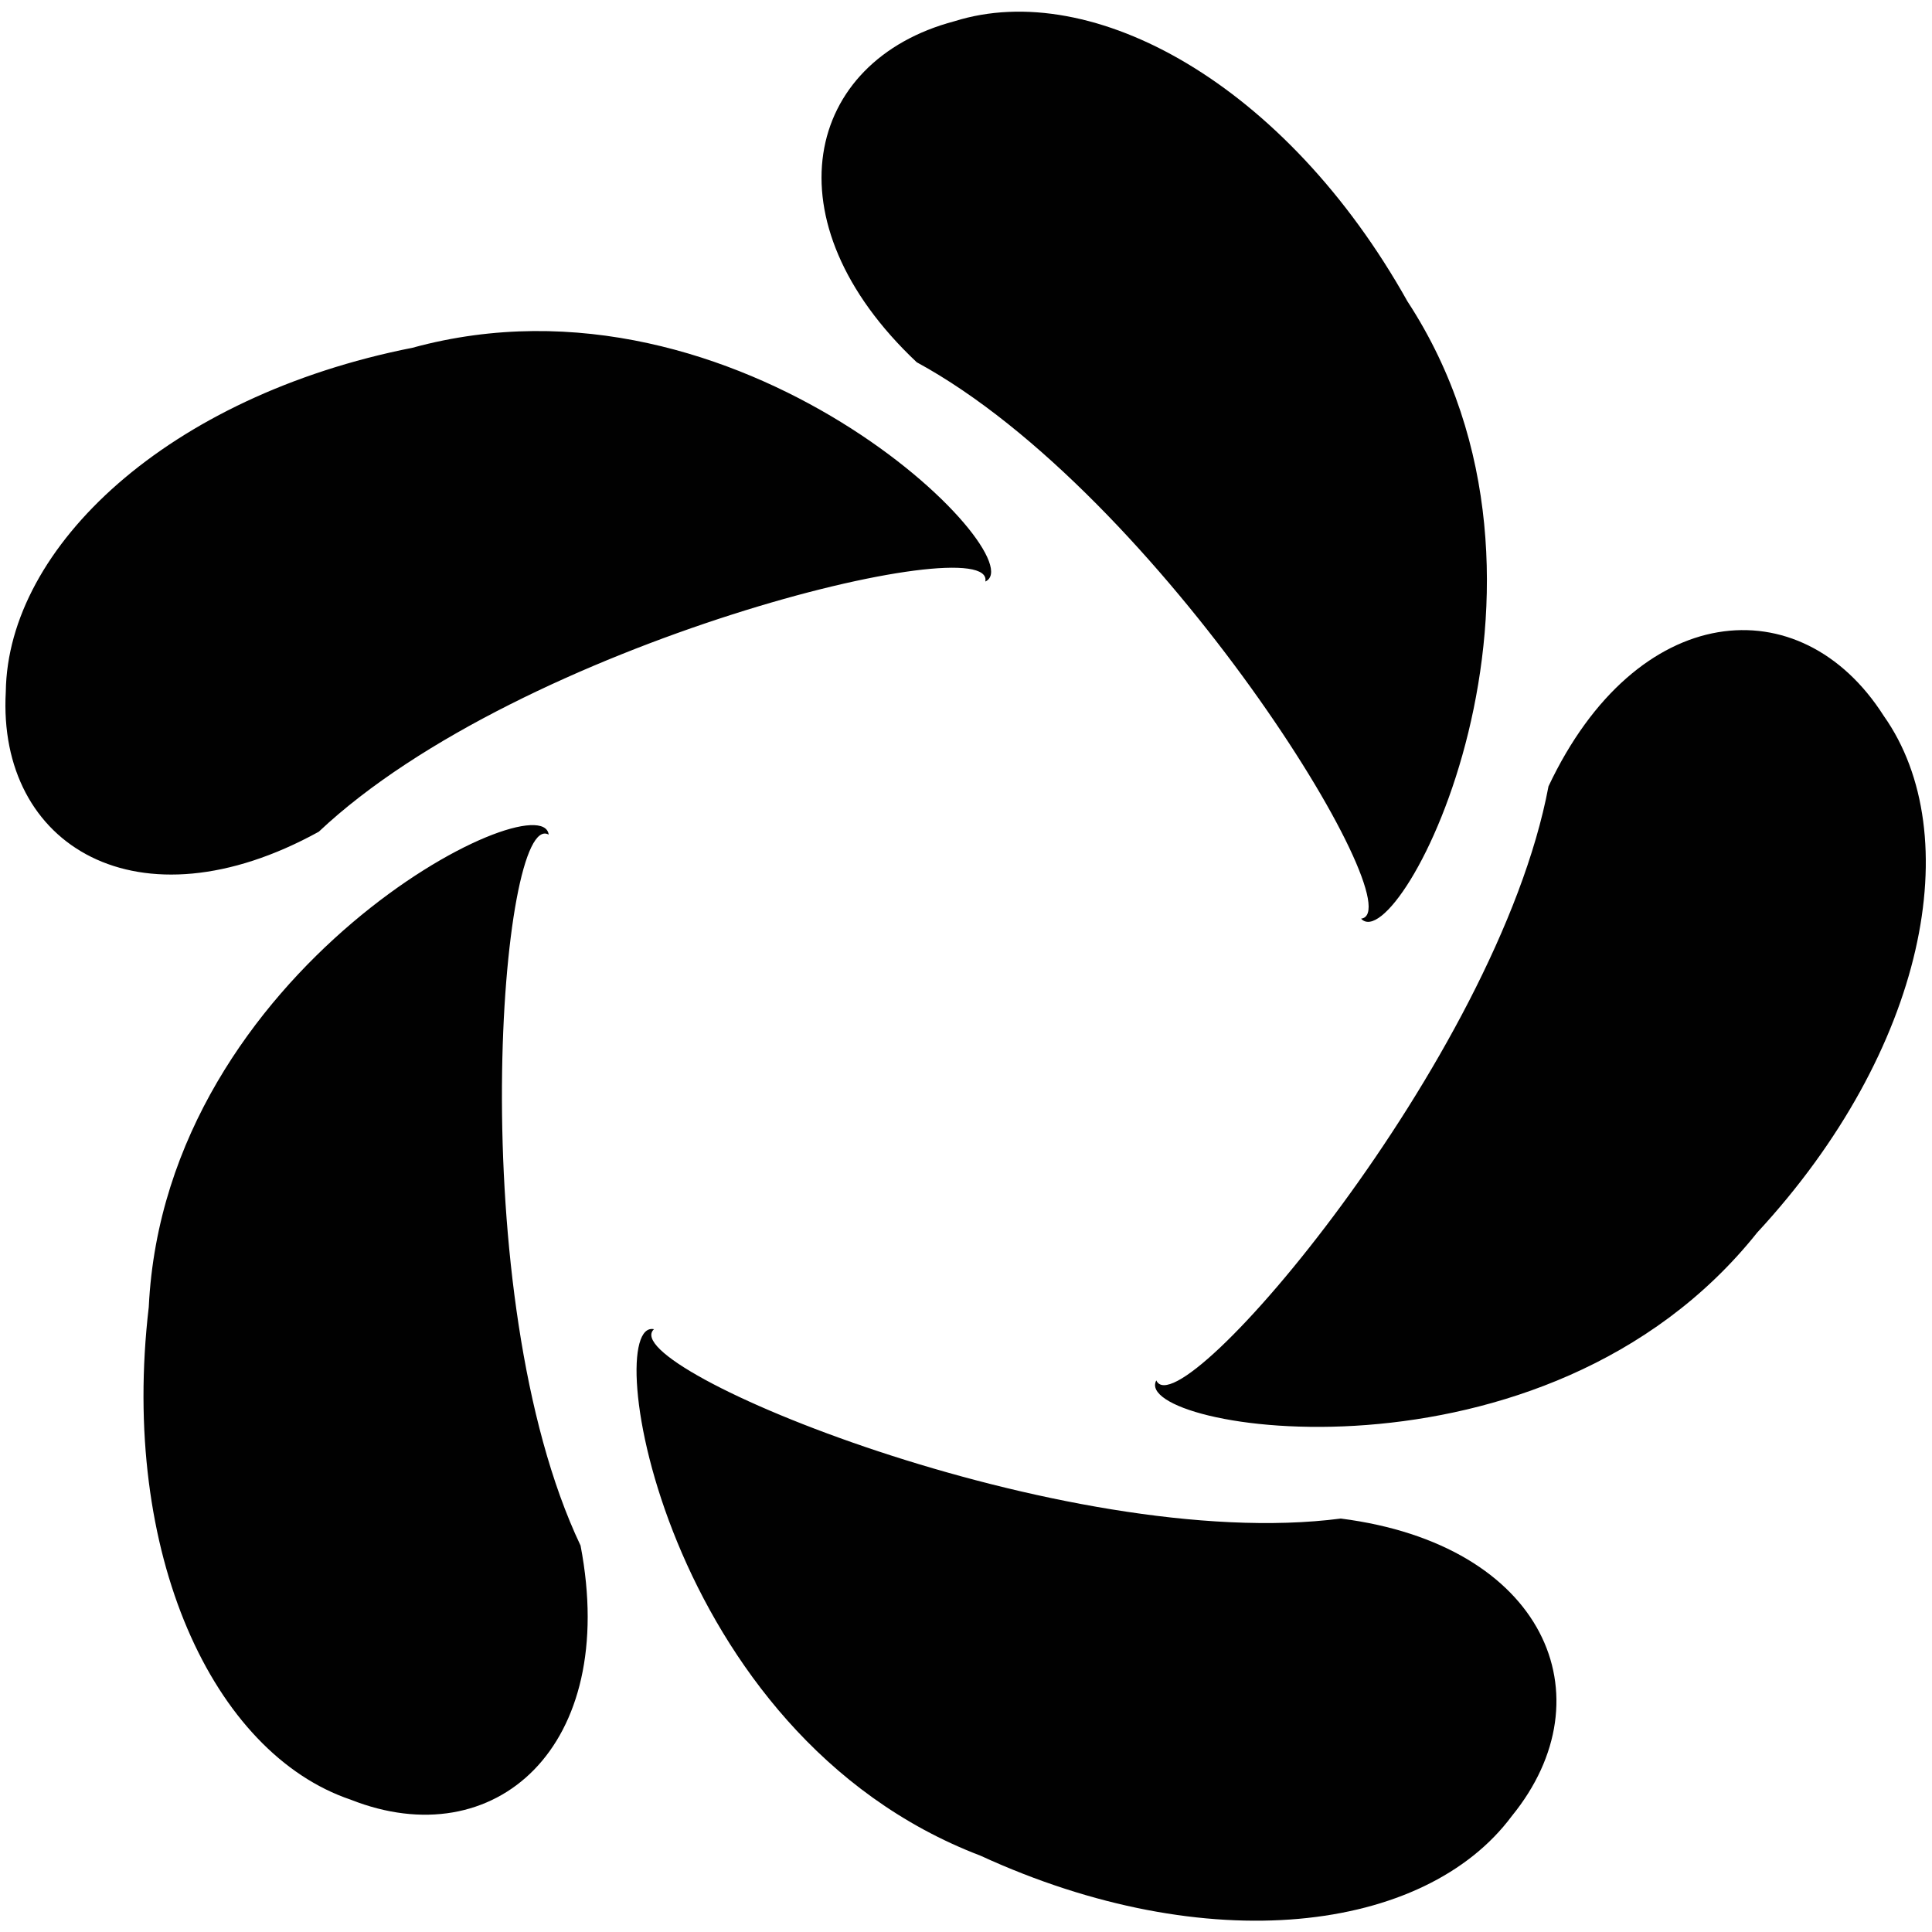 <svg xmlns="http://www.w3.org/2000/svg" width="60" height="60" viewBox="0 0 200 200" fill="#010101"><path d="M140.9 95.1c5.7-.7-20.8-43.9-46-57.6C79.4 22.9 83.3 6.3 98.8 2.2c14.3-4.5 34.3 6.5 46.9 29 19.3 29.5-.9 68.2-4.8 63.9zm-21.2 47.8c2.4 5.3 35.3-33.3 40.6-61.5 9.1-19.3 26.1-20.8 34.7-7.3 8.7 12.3 4.4 34.6-13.1 53.5-22 27.6-65 20.4-62.2 15.3zm-52-5.3c-4.3 3.9 42.6 23.3 71.1 19.6 21.1 2.7 27.8 18.4 17.7 30.8-9 12.1-31.5 14.9-55 4.1-33-12.6-39.4-55.7-33.8-54.5zM56.8 86.4c-5-2.8-9 47.7 3.3 73.6 4 20.9-8.9 32.2-23.8 26.3-14.2-4.8-23.9-25.4-20.9-51 1.7-35.2 40.7-54.6 41.4-48.9zM102 60.2c1.1-5.7-48.1 6.2-69 25.9C14.3 96.4-.3 87.6.6 71.6.8 56.6 17.4 41 42.7 36c34-9.3 64.6 21.8 59.3 24.2z"/></svg>

